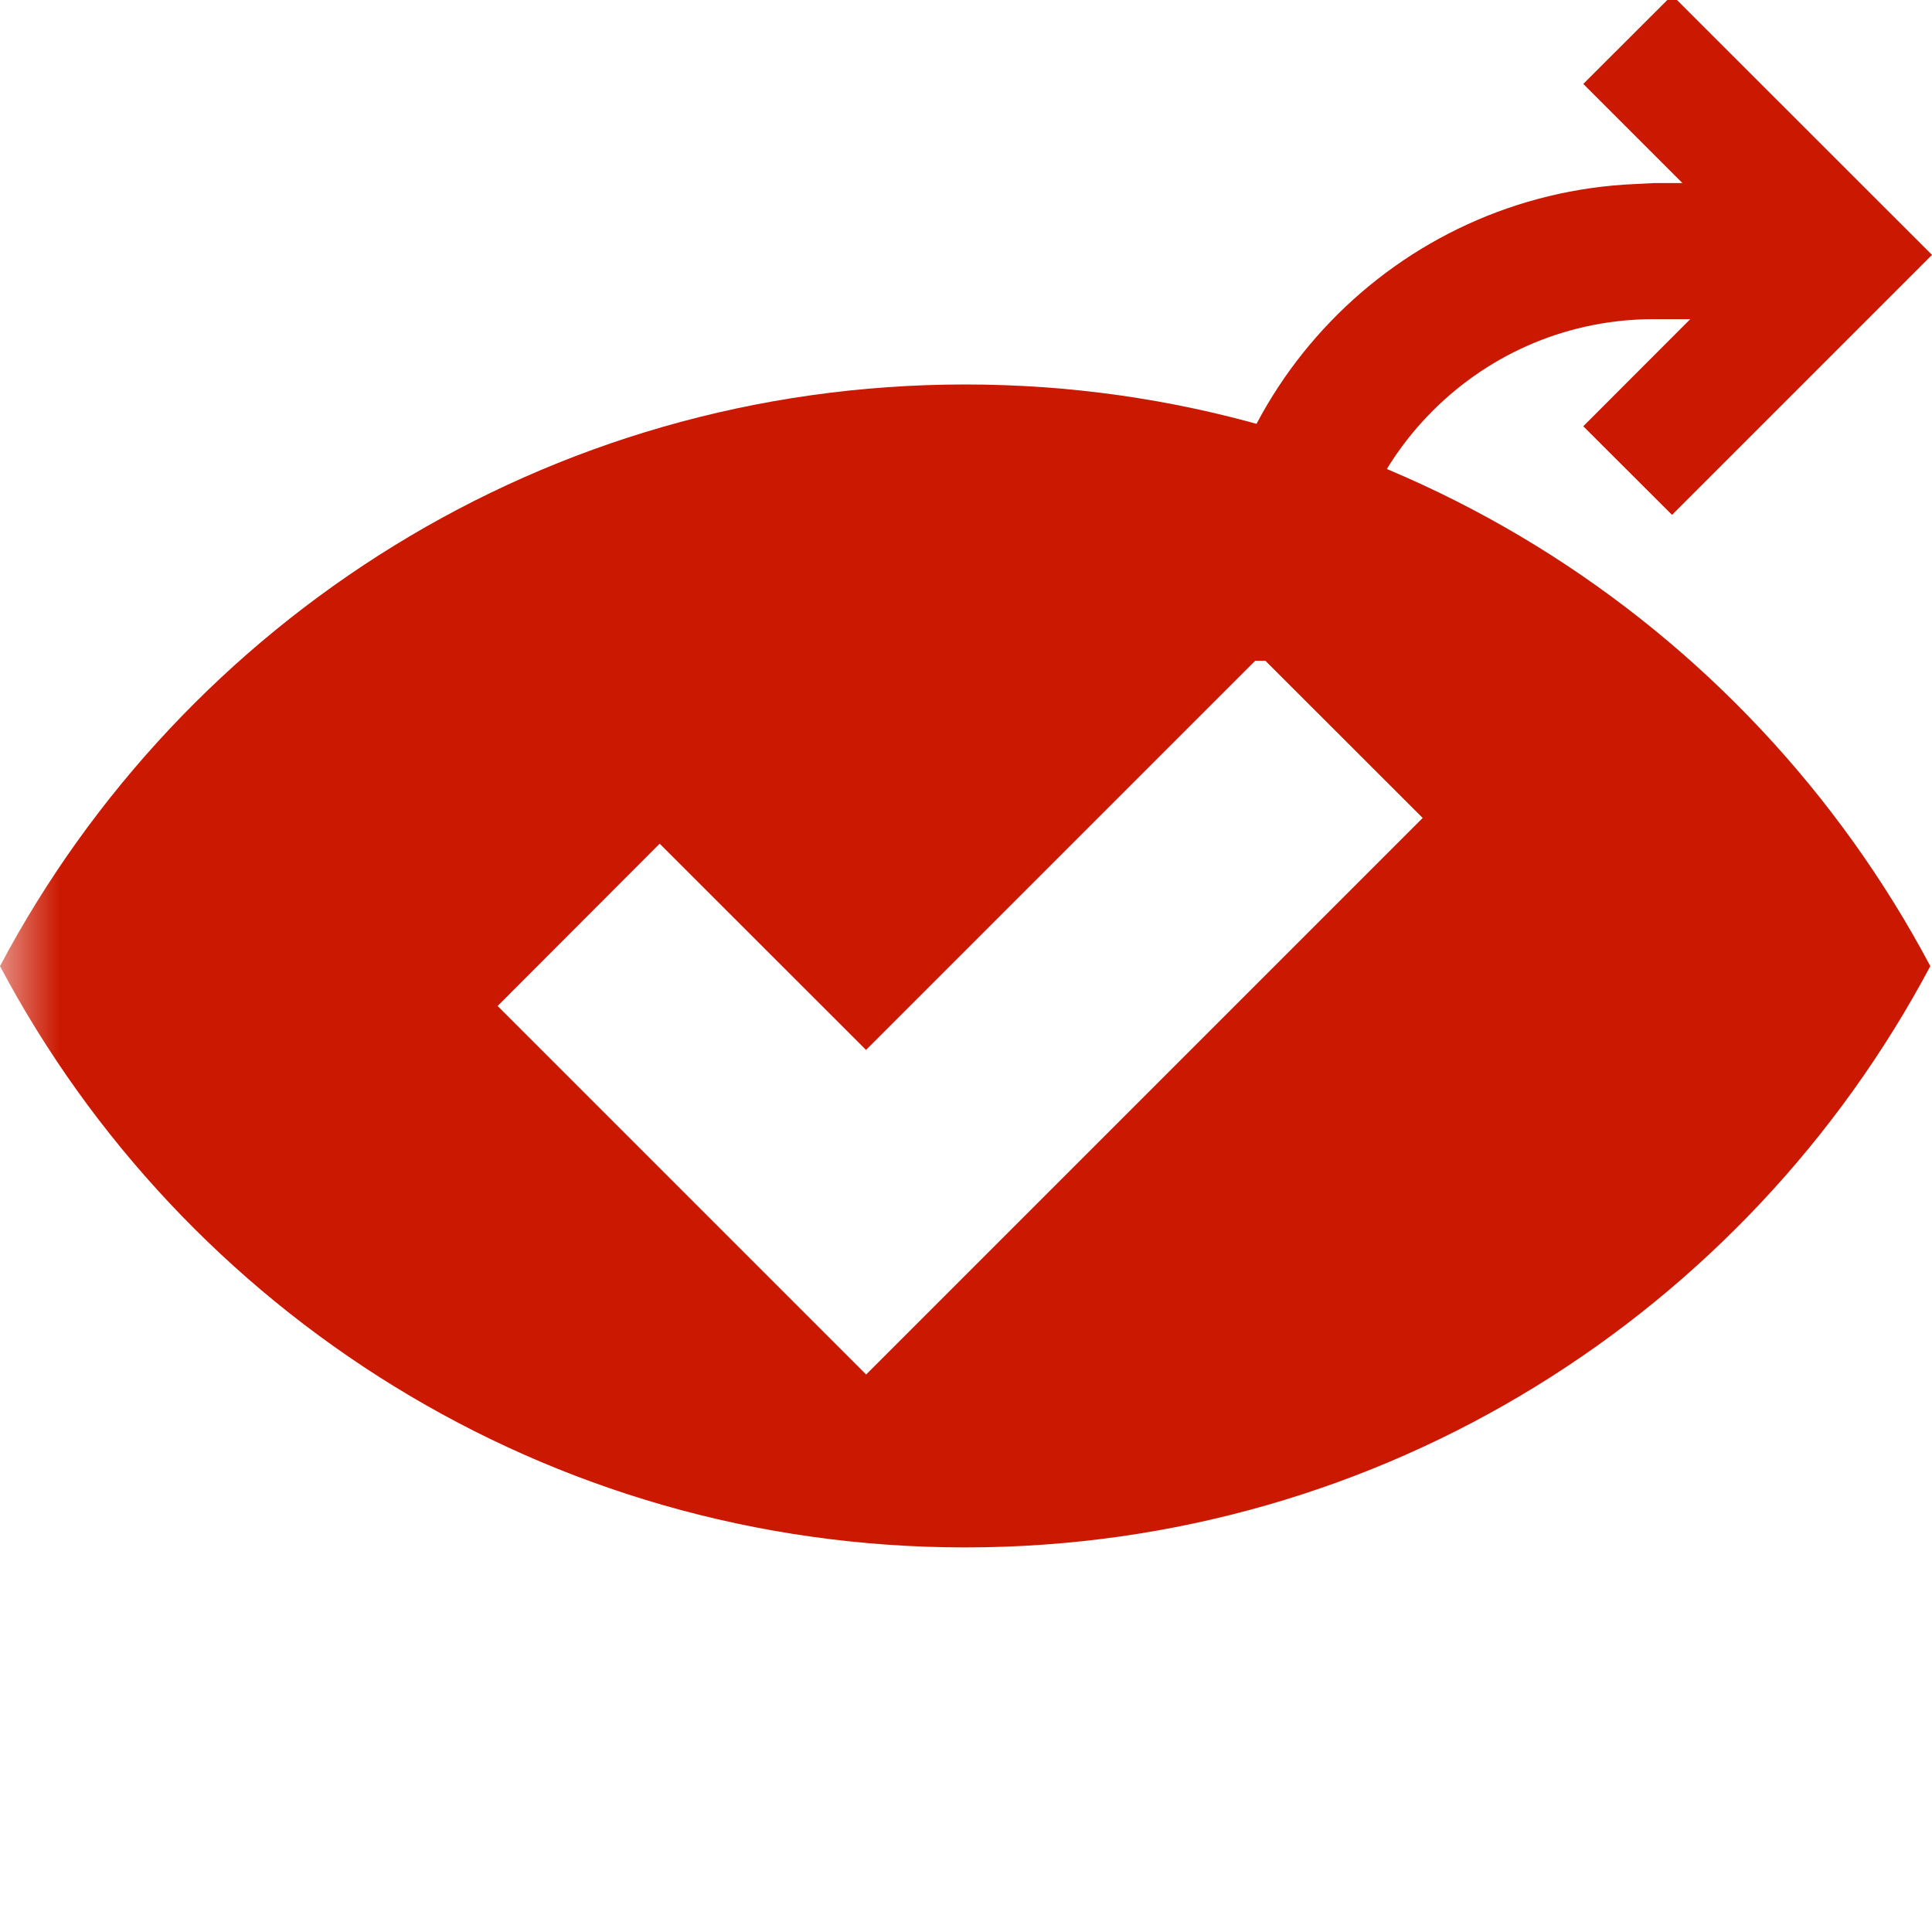 <svg width="16" height="16" xmlns="http://www.w3.org/2000/svg" viewBox="0 0 16 16" shape-rendering="geometricPrecision" fill="#cb1800"><defs><mask id="a"><rect fill="#fff" width="100%" height="100%"/><path d="M13.848-1.1l-1.797 1.795.286.287c-1.812.575-3.107 2.263-3.107 4.254v.987h2.626v-.988c0-.491.191-.954.538-1.302l.03-.03 1.425 1.421 3.212-3.213-3.213-3.211z"/></mask></defs><path d="M13.848-.04l-.736.735.821.821h-.234l-.156.008c-1.978.084-3.563 1.714-3.563 3.711v.237h1.126v-.237c0-.691.27-1.343.759-1.833.49-.489 1.141-.759 1.833-.759h.3l-.886.887.735.734 2.153-2.153-2.152-2.151z" fill="#cb1800"/><path mask="url(#a)" d="M7.993 3.184c-3.468 0-6.475 1.952-7.993 4.817 1.518 2.863 4.525 4.814 7.993 4.814 3.466 0 6.472-1.951 7.993-4.814-1.521-2.865-4.527-4.817-7.993-4.817zm-.82 8.199l-3.052-3.052 1.342-1.344 1.709 1.708 3.265-3.265 1.345 1.344-4.609 4.609z"/></svg>